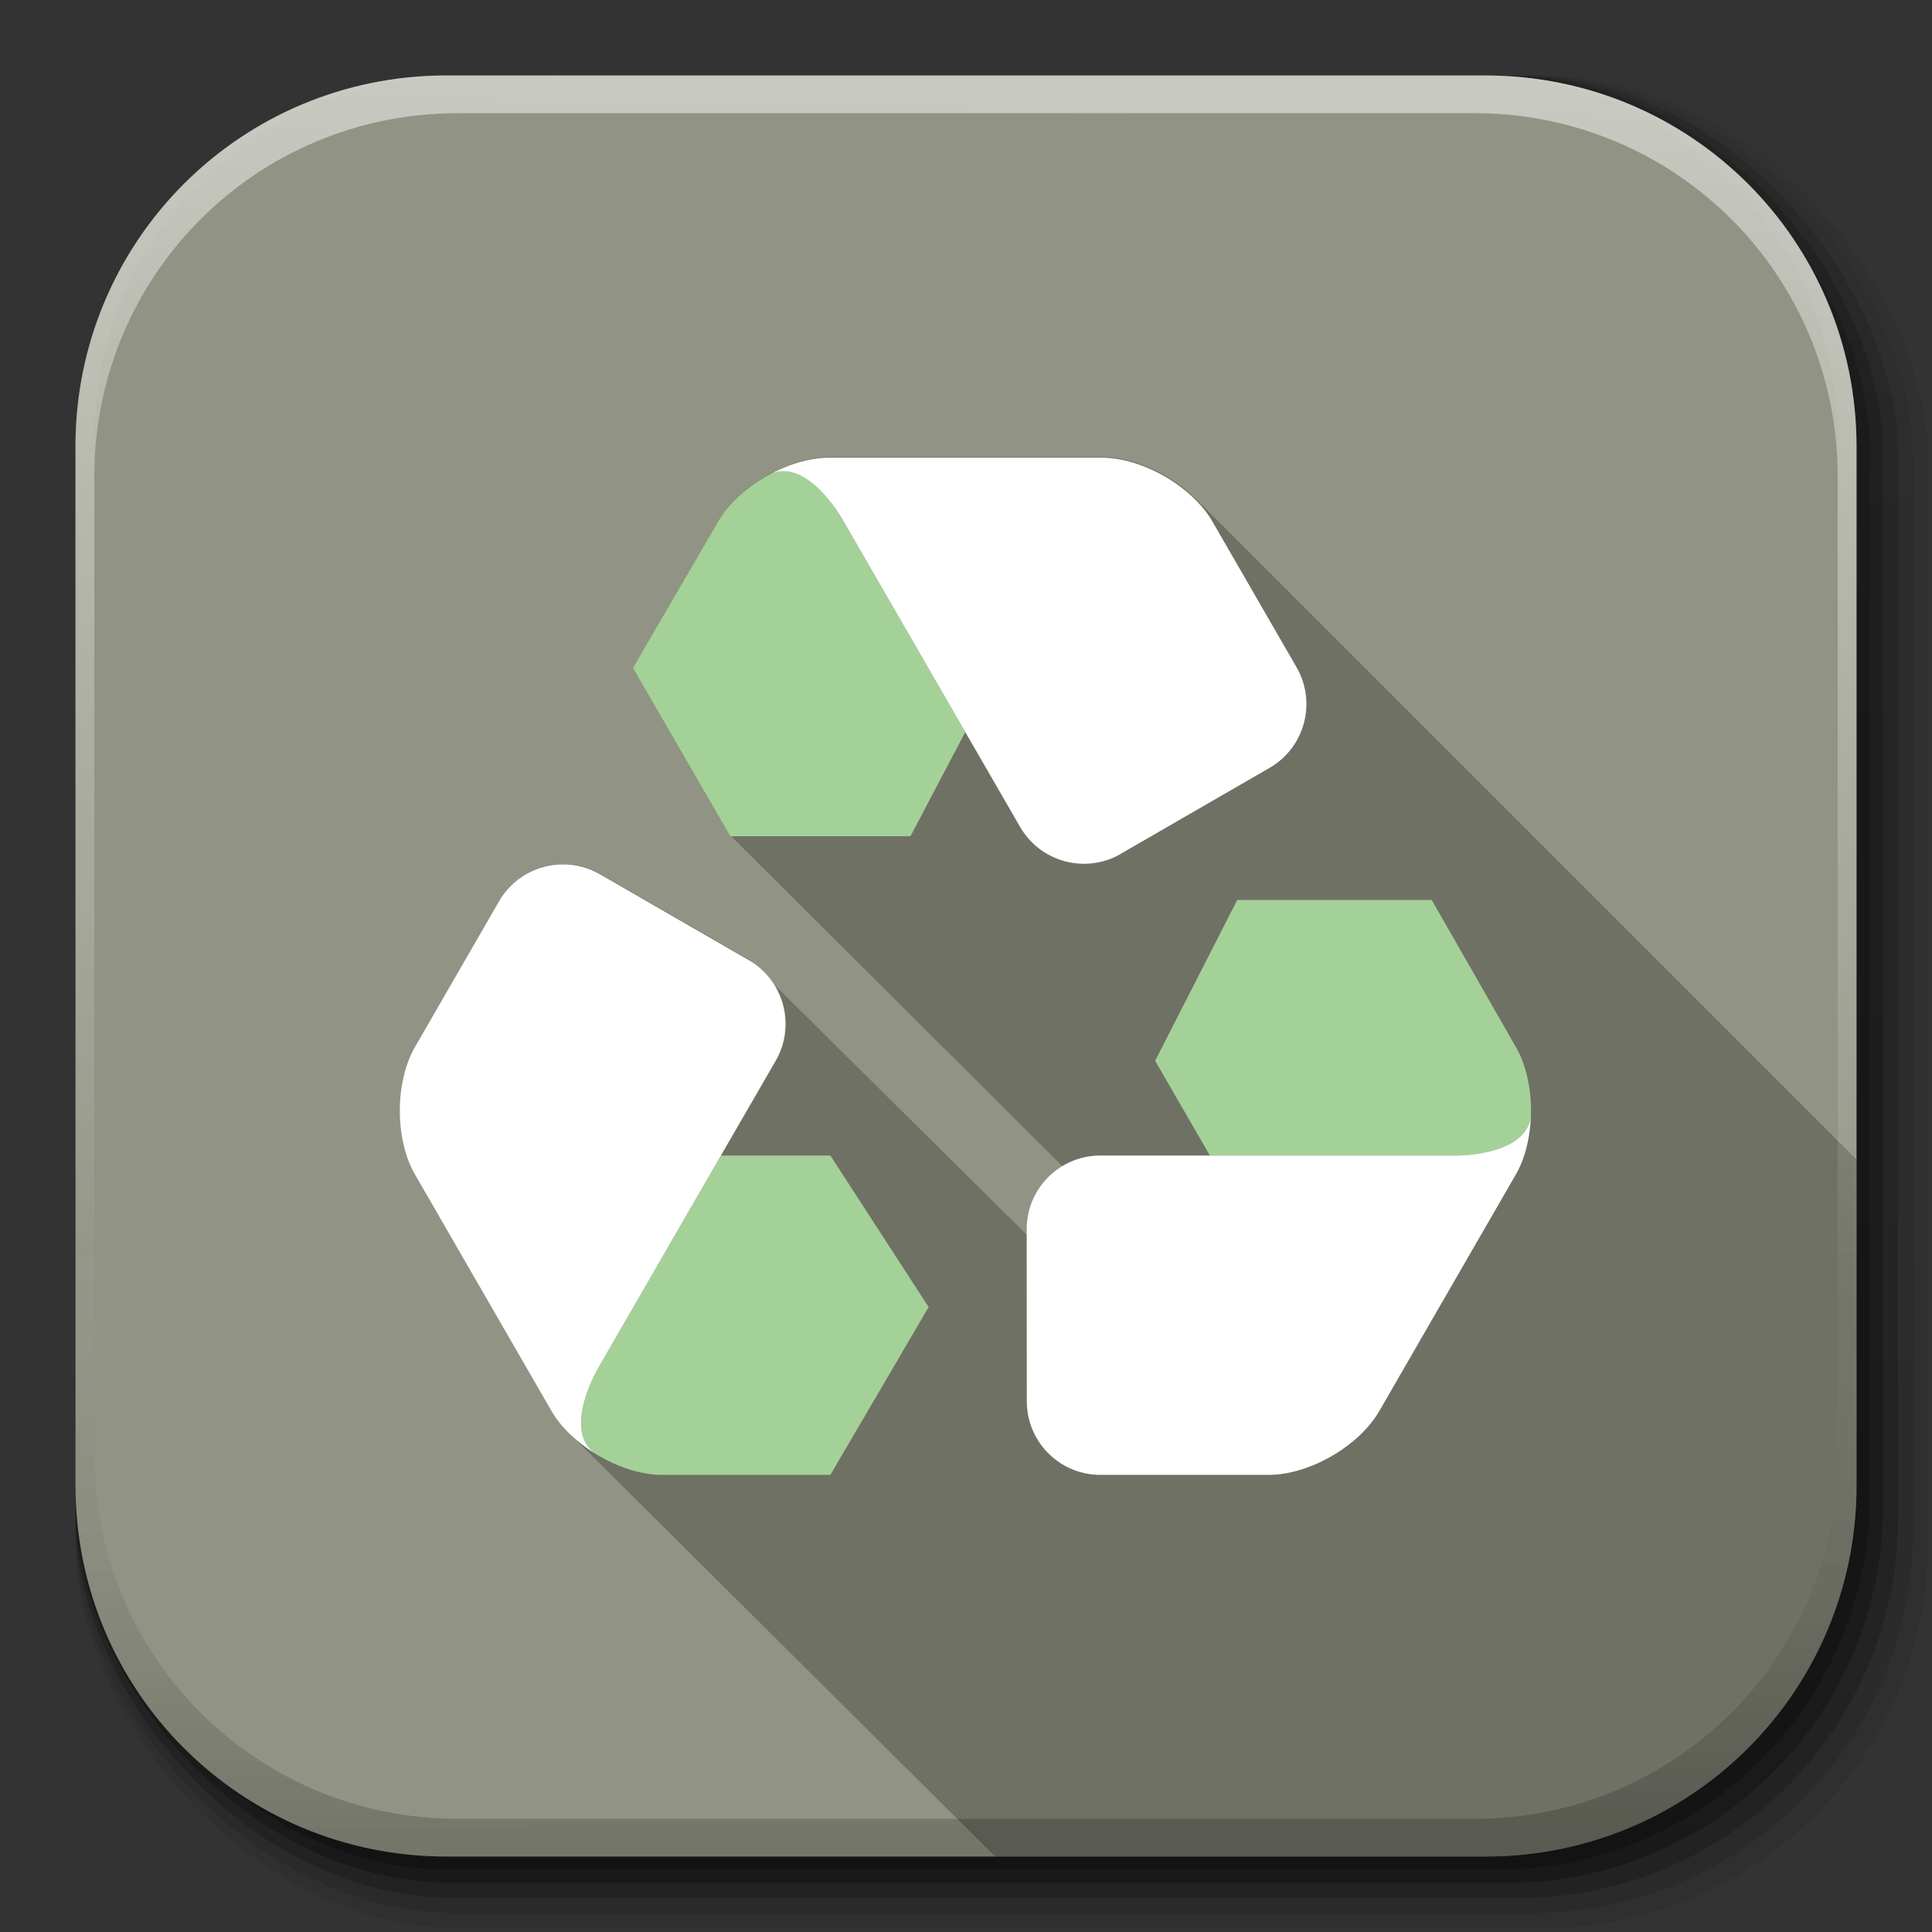 <?xml version="1.0" encoding="UTF-8" standalone="no"?>
<!-- Created with Inkscape (http://www.inkscape.org/) -->

<svg
   xmlns:dc="http://purl.org/dc/elements/1.1/"
   xmlns:cc="http://creativecommons.org/ns#"
   xmlns:rdf="http://www.w3.org/1999/02/22-rdf-syntax-ns#"
   xmlns:svg="http://www.w3.org/2000/svg"
   xmlns="http://www.w3.org/2000/svg"
   xmlns:xlink="http://www.w3.org/1999/xlink"
   xmlns:sodipodi="http://sodipodi.sourceforge.net/DTD/sodipodi-0.dtd"
   xmlns:inkscape="http://www.inkscape.org/namespaces/inkscape"
   inkscape:export-ydpi="100"
   inkscape:export-xdpi="100"
   inkscape:export-filename="/home/alecive/Scrivania/firefoxTest1.png"
   sodipodi:docname="trash-empty.svg"
   inkscape:version="0.48.3.1 r9886"
   version="1.1"
   id="svg2"
   height="512"
   width="512">
  <rect width="100%" height="100%" fill="#333333" stroke="none"/>
  <sodipodi:namedview
     id="base"
     pagecolor="#ffffff"
     bordercolor="#666666"
     borderopacity="1.0"
     inkscape:pageopacity="0.0"
     inkscape:pageshadow="2"
     inkscape:zoom="0.82372778"
     inkscape:cx="329.9573"
     inkscape:cy="156.87779"
     inkscape:document-units="px"
     inkscape:current-layer="svg2"
     showgrid="false"
     inkscape:window-width="1301"
     inkscape:window-height="744"
     inkscape:window-x="65"
     inkscape:window-y="24"
     inkscape:window-maximized="1"
     inkscape:object-paths="false"
     inkscape:snap-intersection-paths="false"
     inkscape:object-nodes="true"
     inkscape:snap-smooth-nodes="true"
     inkscape:snap-nodes="true" />
  <defs
     id="defs4">
    <linearGradient
       x1="19.245"
       y1="21.031"
       x2="19.36"
       gradientUnits="userSpaceOnUse"
       y2="44.984"
       id="linearGradient2460">
      <stop
         offset="0"
         style="stop-color:#fafafa;stop-opacity:1;"
         id="stop3602" />
      <stop
         offset="1"
         style="stop-color:#f0f0f0;stop-opacity:1;"
         id="stop3604" />
    </linearGradient>
    <linearGradient
       inkscape:collect="always"
       xlink:href="#ButtonShadow-0-1-1-5-9"
       id="linearGradient4114-2-6"
       gradientUnits="userSpaceOnUse"
       gradientTransform="matrix(1.032,0,0,1.032,-830.864,592.678)"
       x1="1012.513"
       y1="484.417"
       x2="1006.808"
       y2="20.626" />
    <linearGradient
       x1="45.448"
       y1="92.54"
       x2="45.448"
       y2="7.017"
       id="ButtonShadow-0-1-1-5-9"
       gradientUnits="userSpaceOnUse"
       gradientTransform="matrix(1.006,0,0,0.994,100,0)">
      <stop
         id="stop3750-8-9-3-6-4"
         style="stop-color:#000000;stop-opacity:1"
         offset="0" />
      <stop
         id="stop3752-5-6-4-2-9"
         style="stop-color:#000000;stop-opacity:0.588"
         offset="1" />
    </linearGradient>
    <linearGradient
       inkscape:collect="always"
       xlink:href="#ButtonShadow-0-1-1-5-9"
       id="linearGradient4112-2-6"
       gradientUnits="userSpaceOnUse"
       gradientTransform="matrix(1.04,0,0,1.04,-837.951,592.518)"
       x1="1012.513"
       y1="484.417"
       x2="1006.808"
       y2="20.626" />
    <linearGradient
       inkscape:collect="always"
       xlink:href="#ButtonShadow-0-1-1-5-9"
       id="linearGradient4110-6-7"
       gradientUnits="userSpaceOnUse"
       gradientTransform="matrix(1.023,0,0,1.023,-823.777,592.838)"
       x1="1012.513"
       y1="484.417"
       x2="1006.808"
       y2="20.626" />
    <linearGradient
       inkscape:collect="always"
       xlink:href="#ButtonShadow-0-1-1-5-9"
       id="linearGradient4116-6-3"
       gradientUnits="userSpaceOnUse"
       gradientTransform="matrix(1.015,0,0,1.015,-816.69,592.997)"
       x1="1012.513"
       y1="484.417"
       x2="1006.808"
       y2="20.626" />
    <linearGradient
       y2="20.626"
       x2="1006.808"
       y1="484.417"
       x1="1012.513"
       gradientTransform="matrix(1.007,0,0,1.007,-810.489,593.137)"
       gradientUnits="userSpaceOnUse"
       id="linearGradient5342-3"
       xlink:href="#ButtonShadow-0-1-1-5-9"
       inkscape:collect="always" />
    <linearGradient
       inkscape:collect="always"
       xlink:href="#linearGradient3737-9"
       id="linearGradient4084-8"
       gradientUnits="userSpaceOnUse"
       gradientTransform="translate(778.6,-360.56)"
       x1="993.439"
       y1="51.512"
       x2="988.786"
       y2="363.738" />
    <linearGradient
       id="linearGradient3737-9">
      <stop
         id="stop3739-7"
         style="stop-color:#ffffff;stop-opacity:1"
         offset="0" />
      <stop
         id="stop3741-4"
         style="stop-color:#ffffff;stop-opacity:0"
         offset="1" />
    </linearGradient>
    <linearGradient
       inkscape:collect="always"
       xlink:href="#linearGradient4046-3"
       id="linearGradient4086-12"
       gradientUnits="userSpaceOnUse"
       x1="1764.649"
       y1="155.597"
       x2="1763.69"
       y2="-55.941" />
    <linearGradient
       id="linearGradient4046-3">
      <stop
         id="stop4048-7"
         style="stop-color:#000000;stop-opacity:1;"
         offset="0" />
      <stop
         id="stop4050-73"
         style="stop-color:#ffffff;stop-opacity:0.2"
         offset="1" />
    </linearGradient>
    <radialGradient
       gradientTransform="matrix(2.004,0,0,1.4,27.988,-17.4)"
       gradientUnits="userSpaceOnUse"
       xlink:href="#linearGradient3688-166-749"
       id="radialGradient2873-966-168"
       fy="43.5"
       fx="4.993"
       r="2.5"
       cy="43.5"
       cx="4.993" />
    <linearGradient
       id="linearGradient3688-166-749">
      <stop
         offset="0"
         style="stop-color:#181818;stop-opacity:1"
         id="stop2883" />
      <stop
         offset="1"
         style="stop-color:#181818;stop-opacity:0"
         id="stop2885" />
    </linearGradient>
    <radialGradient
       gradientTransform="matrix(2.004,0,0,1.4,-20.012,-104.4)"
       gradientUnits="userSpaceOnUse"
       xlink:href="#linearGradient3688-464-309"
       id="radialGradient2875-742-326"
       fy="43.5"
       fx="4.993"
       r="2.5"
       cy="43.5"
       cx="4.993" />
    <linearGradient
       id="linearGradient3688-464-309">
      <stop
         offset="0"
         style="stop-color:#181818;stop-opacity:1"
         id="stop2889" />
      <stop
         offset="1"
         style="stop-color:#181818;stop-opacity:0"
         id="stop2891" />
    </linearGradient>
    <linearGradient
       gradientUnits="userSpaceOnUse"
       xlink:href="#linearGradient3702-501-757"
       id="linearGradient2877-634-617"
       y2="39.999"
       x2="25.058"
       y1="47.028"
       x1="25.058" />
    <linearGradient
       id="linearGradient3702-501-757">
      <stop
         offset="0"
         style="stop-color:#181818;stop-opacity:0"
         id="stop2895" />
      <stop
         offset="0.5"
         style="stop-color:#181818;stop-opacity:1"
         id="stop2897" />
      <stop
         offset="1"
         style="stop-color:#181818;stop-opacity:0"
         id="stop2899" />
    </linearGradient>
    <linearGradient
       id="linearGradient6404">
      <stop
         id="stop6406"
         style="stop-color:#f0f0f0;stop-opacity:1;"
         offset="0" />
      <stop
         id="stop6408"
         style="stop-color:#b4b4b4;stop-opacity:1;"
         offset="1" />
    </linearGradient>
    <linearGradient
       id="linearGradient3484">
      <stop
         id="stop3486"
         style="stop-color:#3c3c3c;stop-opacity:1;"
         offset="0" />
      <stop
         id="stop3488"
         style="stop-color:#646464;stop-opacity:1;"
         offset="1" />
    </linearGradient>
    <linearGradient
       id="linearGradient4611">
      <stop
         offset="0"
         style="stop-color:#ffffff;stop-opacity:1"
         id="stop4613" />
      <stop
         offset="0.05"
         style="stop-color:#ffffff;stop-opacity:0.235"
         id="stop4615" />
      <stop
         offset="0.951"
         style="stop-color:#ffffff;stop-opacity:0.157"
         id="stop4617" />
      <stop
         offset="1"
         style="stop-color:#ffffff;stop-opacity:0.392"
         id="stop4619" />
    </linearGradient>
  </defs>
  <g
     id="layer1"
     inkscape:groupmode="layer"
     inkscape:label="Livello 1"
     transform="translate(0,-540.362)" />
  <g
     id="g2036"
     transform="matrix(1.1,0,0,0.444,95.081,256.393)">
    <g
       id="g3712"
       style="opacity:0.4"
       transform="matrix(1.053,0,0,1.286,-1.263,-13.429)" />
  </g>
  <g
     transform="translate(97.481,231.282)"
     id="g3541" />
  <g
     transform="translate(97.481,231.282)"
     id="g3536" />
  <g
     id="g4103"
     transform="translate(-11.985,-592.117)">
    <rect
       ry="101.458"
       y="612.117"
       x="31.985"
       height="487"
       width="487"
       id="rect6187"
       style="opacity:0.1;color:#000000;fill:url(#linearGradient4114-2-6);fill-opacity:1;fill-rule:nonzero;stroke:none;stroke-width:1.5;marker:none;visibility:visible;display:inline;overflow:visible;enable-background:accumulate" />
    <rect
       style="opacity:0.08;color:#000000;fill:url(#linearGradient4112-2-6);fill-opacity:1;fill-rule:nonzero;stroke:none;stroke-width:1.5;marker:none;visibility:visible;display:inline;overflow:visible;enable-background:accumulate"
       id="rect6191"
       width="491"
       height="491"
       x="31.985"
       y="612.117"
       ry="102.292" />
    <rect
       style="opacity:0.2;color:#000000;fill:url(#linearGradient4110-6-7);fill-opacity:1;fill-rule:nonzero;stroke:none;stroke-width:1.5;marker:none;visibility:visible;display:inline;overflow:visible;enable-background:accumulate"
       id="rect6183"
       width="483"
       height="483"
       x="31.985"
       y="612.117"
       ry="100.625" />
    <rect
       ry="99.792"
       y="612.117"
       x="31.985"
       height="479"
       width="479"
       id="rect6179"
       style="opacity:0.25;color:#000000;fill:url(#linearGradient4116-6-3);fill-opacity:1;fill-rule:nonzero;stroke:none;stroke-width:1.5;marker:none;visibility:visible;display:inline;overflow:visible;enable-background:accumulate" />
    <rect
       style="opacity:0.25;color:#000000;fill:url(#linearGradient5342-3);fill-opacity:1;fill-rule:nonzero;stroke:none;stroke-width:1.5;marker:none;visibility:visible;display:inline;overflow:visible;enable-background:accumulate"
       id="rect5574"
       width="475.5"
       height="475.5"
       x="31.985"
       y="612.117"
       ry="99.062" />
  </g>
  <path
     style="fill:#919484;stroke:none;fill-opacity:1"
     d="M 118.344,20 C 63.867,20 20,63.867 20,118.344 l 0,23.062 0,252.25 C 20,448.133 63.867,492 118.344,492 l 275.312,0 C 448.133,492 492,448.133 492,393.656 l 0,-252.25 0,-23.062 C 492,63.867 448.133,20 393.656,20 l -275.312,0 z"
     id="rect5505"
     inkscape:connector-curvature="0" />
  <path
     style="fill:#000000;fill-opacity:0.235;fill-rule:nonzero;stroke:none"
     d="m 219.75,121.125 c -4.989,0 -10.488,1.655 -15.5,4.344 -0.457,0.205 -0.917,0.452 -1.375,0.75 -5.231,3.058 -9.781,7.215 -12.438,11.812 l -22.594,38.812 25.812,44.656 87.938,87.594 c -5.586,3.43 -9.331,9.559 -9.344,16.594 l 0,0.094 0,1.594 -73.688,-73 -0.062,-0.031 -39.344,-22.719 -0.25,-0.125 c -2.915,-1.656 -6.052,-2.462 -9.188,-2.531 -6.897,-0.152 -13.681,3.353 -17.375,9.75 l -22.312,38.656 c -5.374,9.307 -5.374,24.536 0,33.844 l 36.219,62.75 c 1.204,2.085 2.81,4.067 4.688,5.906 0.01,0.011 0.021,0.02 0.031,0.031 0.074,0.072 0.144,0.147 0.219,0.219 l 112.531,111.875 129.938,0 C 448.133,492 492,448.133 492,393.656 l 0,-86.375 -174.688,-174.688 c -6.476,-6.66 -16.569,-11.469 -25.125,-11.469 z"
     id="path5079"
     inkscape:connector-curvature="0"
     sodipodi:nodetypes="scccccccccccccsccccccccssccss" />
  <g
     id="g4076"
     transform="translate(-605.519,-353.968)">
    <g
       transform="translate(-926.668,684.384)"
       id="g4038" />
  </g>
  <g
     id="g4076-9"
     transform="translate(-605.519,-353.968)">
    <g
       transform="translate(-926.668,684.384)"
       id="g4038-9">
      <path
         inkscape:connector-curvature="0"
         style="opacity:0.5;color:#000000;fill:url(#linearGradient4084-8);fill-opacity:1;fill-rule:nonzero;stroke:none;stroke-width:1.5;marker:none;visibility:visible;display:inline;overflow:visible;enable-background:accumulate"
         d="m 1650.499,-310.416 c -54.477,0 -98.312,43.836 -98.312,98.312 l 0,275.344 c 0,54.477 43.836,98.344 98.312,98.344 l 2.938,0 c -53.322,0 -96.25,-42.928 -96.25,-96.25 l 0,-269.5 c 0,-53.322 42.928,-96.25 96.25,-96.25 l 269.5,0 c 53.322,0 96.25,42.928 96.25,96.25 l 0,269.5 c 0,53.323 -42.928,96.25 -96.25,96.25 l 2.906,0 c 54.477,0 98.344,-43.867 98.344,-98.344 l 0,-275.344 c 0,-54.477 -43.867,-98.312 -98.344,-98.312 l -275.344,0 z"
         id="rect6809-2-3" />
      <path
         id="path3981-7"
         d="m 1650.499,161.584 c -54.477,0 -98.312,-43.836 -98.312,-98.313 l 0,-275.344 c 0,-54.477 43.836,-98.344 98.312,-98.344 l 2.938,0 c -53.322,0 -96.25,42.928 -96.25,96.25 l 0,269.5 c 0,53.323 42.928,96.25 96.25,96.25 l 269.5,0 c 53.322,0 96.25,-42.928 96.25,-96.25 l 0,-269.5 c 0,-53.322 -42.928,-96.25 -96.25,-96.25 l 2.906,0 c 54.477,0 98.344,43.867 98.344,98.344 l 0,275.344 c 0,54.477 -43.867,98.313 -98.344,98.313 l -275.344,0 z"
         style="opacity:0.2;color:#000000;fill:url(#linearGradient4086-12);fill-opacity:1;fill-rule:nonzero;stroke:none;stroke-width:1.5;marker:none;visibility:visible;display:inline;overflow:visible;enable-background:accumulate"
         inkscape:connector-curvature="0" />
    </g>
  </g>
  <g
     transform="matrix(0.651,0,0,-0.651,47.563,469.043)"
     id="g12">
    <path
       style="fill:#a4d197;fill-opacity:1;fill-rule:nonzero;stroke:none"
       d="M 207.719 124.719 C 206.145 124.726 204.5 125.164 202.875 126.219 C 197.644 129.277 193.094 133.433 190.438 138.031 L 167.844 176.844 L 193.656 221.5 L 241.438 221.5 L 255.969 193.875 L 223.406 137.5 C 223.406 137.5 218.618 128.978 212.25 125.844 C 210.802 125.132 209.293 124.711 207.719 124.719 z M 328.094 238.406 L 306.312 281.062 L 320.844 306.188 L 385.969 306.188 C 385.969 306.188 395.728 306.327 401.625 302.375 C 404.305 300.579 406.198 297.933 406 294.062 C 405.967 288.004 404.622 281.973 401.969 277.375 L 379.656 238.406 L 328.094 238.406 z M 191.156 306.188 L 158.594 362.594 C 158.594 362.594 153.62 371.01 154.094 378.094 C 154.307 381.315 155.644 384.242 159.094 386 C 164.356 389.003 170.255 390.875 175.562 390.875 L 220.188 390.875 L 246.25 346.375 L 220.188 306.188 L 191.156 306.188 z "
       transform="matrix(1.535,0,0,-1.535,-73.021,720.095)"
       id="path22" />
    <path
       style="fill:#ffffff;fill-opacity:1;fill-rule:nonzero;stroke:none"
       d="M 219.75 121.125 C 214.761 121.125 209.262 122.78 204.25 125.469 C 207.029 124.222 209.763 124.622 212.25 125.844 C 218.618 128.978 223.406 137.5 223.406 137.5 L 255.969 193.875 L 270.5 219.031 C 275.889 228.367 287.813 231.585 297.156 226.219 L 297.219 226.156 L 336.562 203.438 L 336.781 203.312 C 346.035 197.885 349.184 185.995 343.812 176.688 L 321.5 138.031 C 316.126 128.724 302.935 121.125 292.188 121.125 L 219.75 121.125 z M 149.719 228.969 C 142.821 228.817 136.038 232.322 132.344 238.719 L 110.031 277.375 C 104.658 286.682 104.658 301.911 110.031 311.219 L 146.25 373.969 C 148.767 378.327 153.012 382.276 157.906 385.281 C 155.335 383.496 154.281 380.913 154.094 378.094 C 153.62 371.01 158.594 362.594 158.594 362.594 L 191.156 306.188 L 205.688 281.062 C 211.077 271.727 207.883 259.779 198.562 254.375 L 198.5 254.344 L 159.156 231.625 L 158.906 231.5 C 155.991 229.844 152.854 229.038 149.719 228.969 z M 405.969 295.5 C 405.696 298.605 403.962 300.809 401.625 302.375 C 395.728 306.327 385.969 306.188 385.969 306.188 L 291.781 306.188 C 281.003 306.188 272.27 314.914 272.25 325.688 L 272.25 325.781 L 272.281 371.219 L 272.281 371.469 C 272.355 382.199 281.036 390.872 291.781 390.875 L 336.438 390.875 C 347.185 390.875 360.376 383.276 365.75 373.969 L 401.969 311.219 C 404.48 306.87 405.805 301.229 405.969 295.5 z "
       transform="matrix(1.535,0,0,-1.535,-73.021,720.095)"
       id="path24" />
    <path
       id="path28"
       style="fill:#62a48d;fill-opacity:1;fill-rule:nonzero;stroke:none"
       d="m 171.23,127.477 0,0 c -0.621,0.316 -1.199,0.656 -1.734,1.019 0.574,-0.348 1.152,-0.687 1.734,-1.019 l 0,0 m -7.683,12.082 c 0,0.027 -0.004,0.054 -0.004,0.086 l 0,0 c 0,-0.032 0.004,-0.059 0.004,-0.086 m -0.055,1.562 c -0.004,10.391 6.793,21.988 6.973,22.293 -0.18,-0.305 -6.977,-11.902 -6.973,-22.293"
       inkscape:connector-curvature="0" />
    <path
       id="path34"
       style="fill:#97978c;fill-opacity:1;fill-rule:nonzero;stroke:none"
       d="m 519.641,250 c -0.082,0 -0.129,0 -0.129,0 l -99.969,0 -11.52,19.949 11.52,-19.949 99.969,0 c 0,0 0.047,0 0.129,0"
       inkscape:connector-curvature="0" />
    <path
       id="path44"
       style="fill:#b7b7a7;fill-opacity:1;fill-rule:nonzero;stroke:none"
       d="m 252.844,526.898 c -0.043,0.02 -0.086,0.04 -0.129,0.063 0.043,-0.023 0.086,-0.043 0.129,-0.063 m -0.133,0.063 c -0.043,0.019 -0.086,0.043 -0.125,0.062 0,0 0,0 0,-0.003 0.043,-0.02 0.082,-0.04 0.125,-0.059"
       inkscape:connector-curvature="0" />
  </g>
  <g
     style="opacity:0.7;fill:#595959;fill-opacity:1;display:inline"
     id="g3350"
     transform="matrix(3.699,0,0,3.741,526.069,-222.355)">
    <path
       sodipodi:nodetypes="ccccccc"
       style="fill:#cccccc;fill-opacity:1;stroke:none;display:inline"
       id="path3292"
       inkscape:connector-curvature="0"
       d="m 66.74,106.88 6.362,-7.204 13.326,-0.03 c 2.381,-0.252 4.469,-1.22 5.981,-3.04 -4.825,9.868 -6.215,16.851 -16.226,16.855 l -3.081,0 z" />
    <path
       style="fill:#999999;fill-opacity:1;stroke:none;display:inline"
       id="path3290"
       inkscape:connector-curvature="0"
       d="M 81.24,97.921 75.36,87.086 87.241,79.893 92.99,91.41 c 0.174,2.756 -4.277,6.592 -7.04,6.562 l -4.711,-0.051 z" />
    <path
       style="fill:#999999;fill-opacity:1;stroke:none;display:inline"
       id="path3288"
       inkscape:connector-curvature="0"
       d="m 45.109,73.92 6.07,-9.096 c 5.887,-2.192 9.298,2.541 11.45,5.524 L 56.91,81.324 45.109,73.92 z" />
    <path
       sodipodi:nodetypes="cscccccc"
       style="fill:#cccccc;fill-opacity:1;stroke:none;display:inline"
       id="path3286"
       inkscape:connector-curvature="0"
       d="M 69.091,78.447 C 67.87,75.569 66.239,72.278 64.199,69.416 62.373,66.853 60.166,64.618 58.495,63.619 l 15.353,-0.03 c 2.757,0.247 4.097,1.855 5.559,4.053 l 2.208,3.883 -3.01,9.26 z" />
    <path
       sodipodi:nodetypes="cccccccc"
       style="fill:#cccccc;fill-opacity:1;stroke:none;display:inline"
       id="path3284"
       inkscape:connector-curvature="0"
       d="m 47.847,82.694 3.611,8.906 -5.916,11.938 c -0.836,2.243 -0.901,4.543 0.054,6.708 -6.682,-8.719 -12.313,-13.077 -7.852,-22.037 l 1.374,-2.757 8.729,-2.758 z" />
    <path
       style="fill:#999999;fill-opacity:1;stroke:none;display:inline"
       id="path4068"
       inkscape:connector-curvature="0"
       d="m 49.529,99.667 13.538,-0.43 -0.075,13.84 -12.875,0.009 c -2.545,-1.074 -3.994,-6.767 -2.735,-9.226 l 2.147,-4.193 z" />
  </g>
  <path
     id="path4004"
     style="fill:#b7b7a7;fill-opacity:1;fill-rule:nonzero;stroke:none"
     d="m 512.256,425.841 c -0.028,-0.013 -0.056,-0.026 -0.084,-0.041 0.028,0.015 0.056,0.028 0.084,0.041 m -0.087,-0.041 c -0.028,-0.012 -0.056,-0.028 -0.081,-0.04 0,0 0,0 0,0.002 0.028,0.013 0.053,0.026 0.081,0.038"
     inkscape:connector-curvature="0" />
  <path
     inkscape:connector-curvature="0"
     d="m 159.096,386.009 0,0 c -0.405,-0.206 -0.781,-0.427 -1.129,-0.664 0.374,0.227 0.75,0.447 1.129,0.664 l 0,0 m -5.004,-7.87 c 0,-0.018 -0.003,-0.035 -0.003,-0.056 l 0,0 c 0,0.021 0.003,0.038 0.003,0.056 m -0.036,-1.017 c -0.003,-6.768 4.425,-14.322 4.542,-14.521 -0.117,0.199 -4.545,7.753 -4.542,14.521"
     style="fill:#62a48d;fill-opacity:1;fill-rule:nonzero;stroke:none"
     id="path4024" />
  <path
     inkscape:connector-curvature="0"
     d="m 212.256,125.841 c -0.028,-0.013 -0.056,-0.026 -0.084,-0.041 0.028,0.015 0.056,0.028 0.084,0.041 m -0.087,-0.041 c -0.028,-0.012 -0.056,-0.028 -0.081,-0.04 0,0 0,0 0,0.002 0.028,0.013 0.053,0.026 0.081,0.038"
     style="fill:#b7b7a7;fill-opacity:1;fill-rule:nonzero;stroke:none"
     id="path4030" />
</svg>

